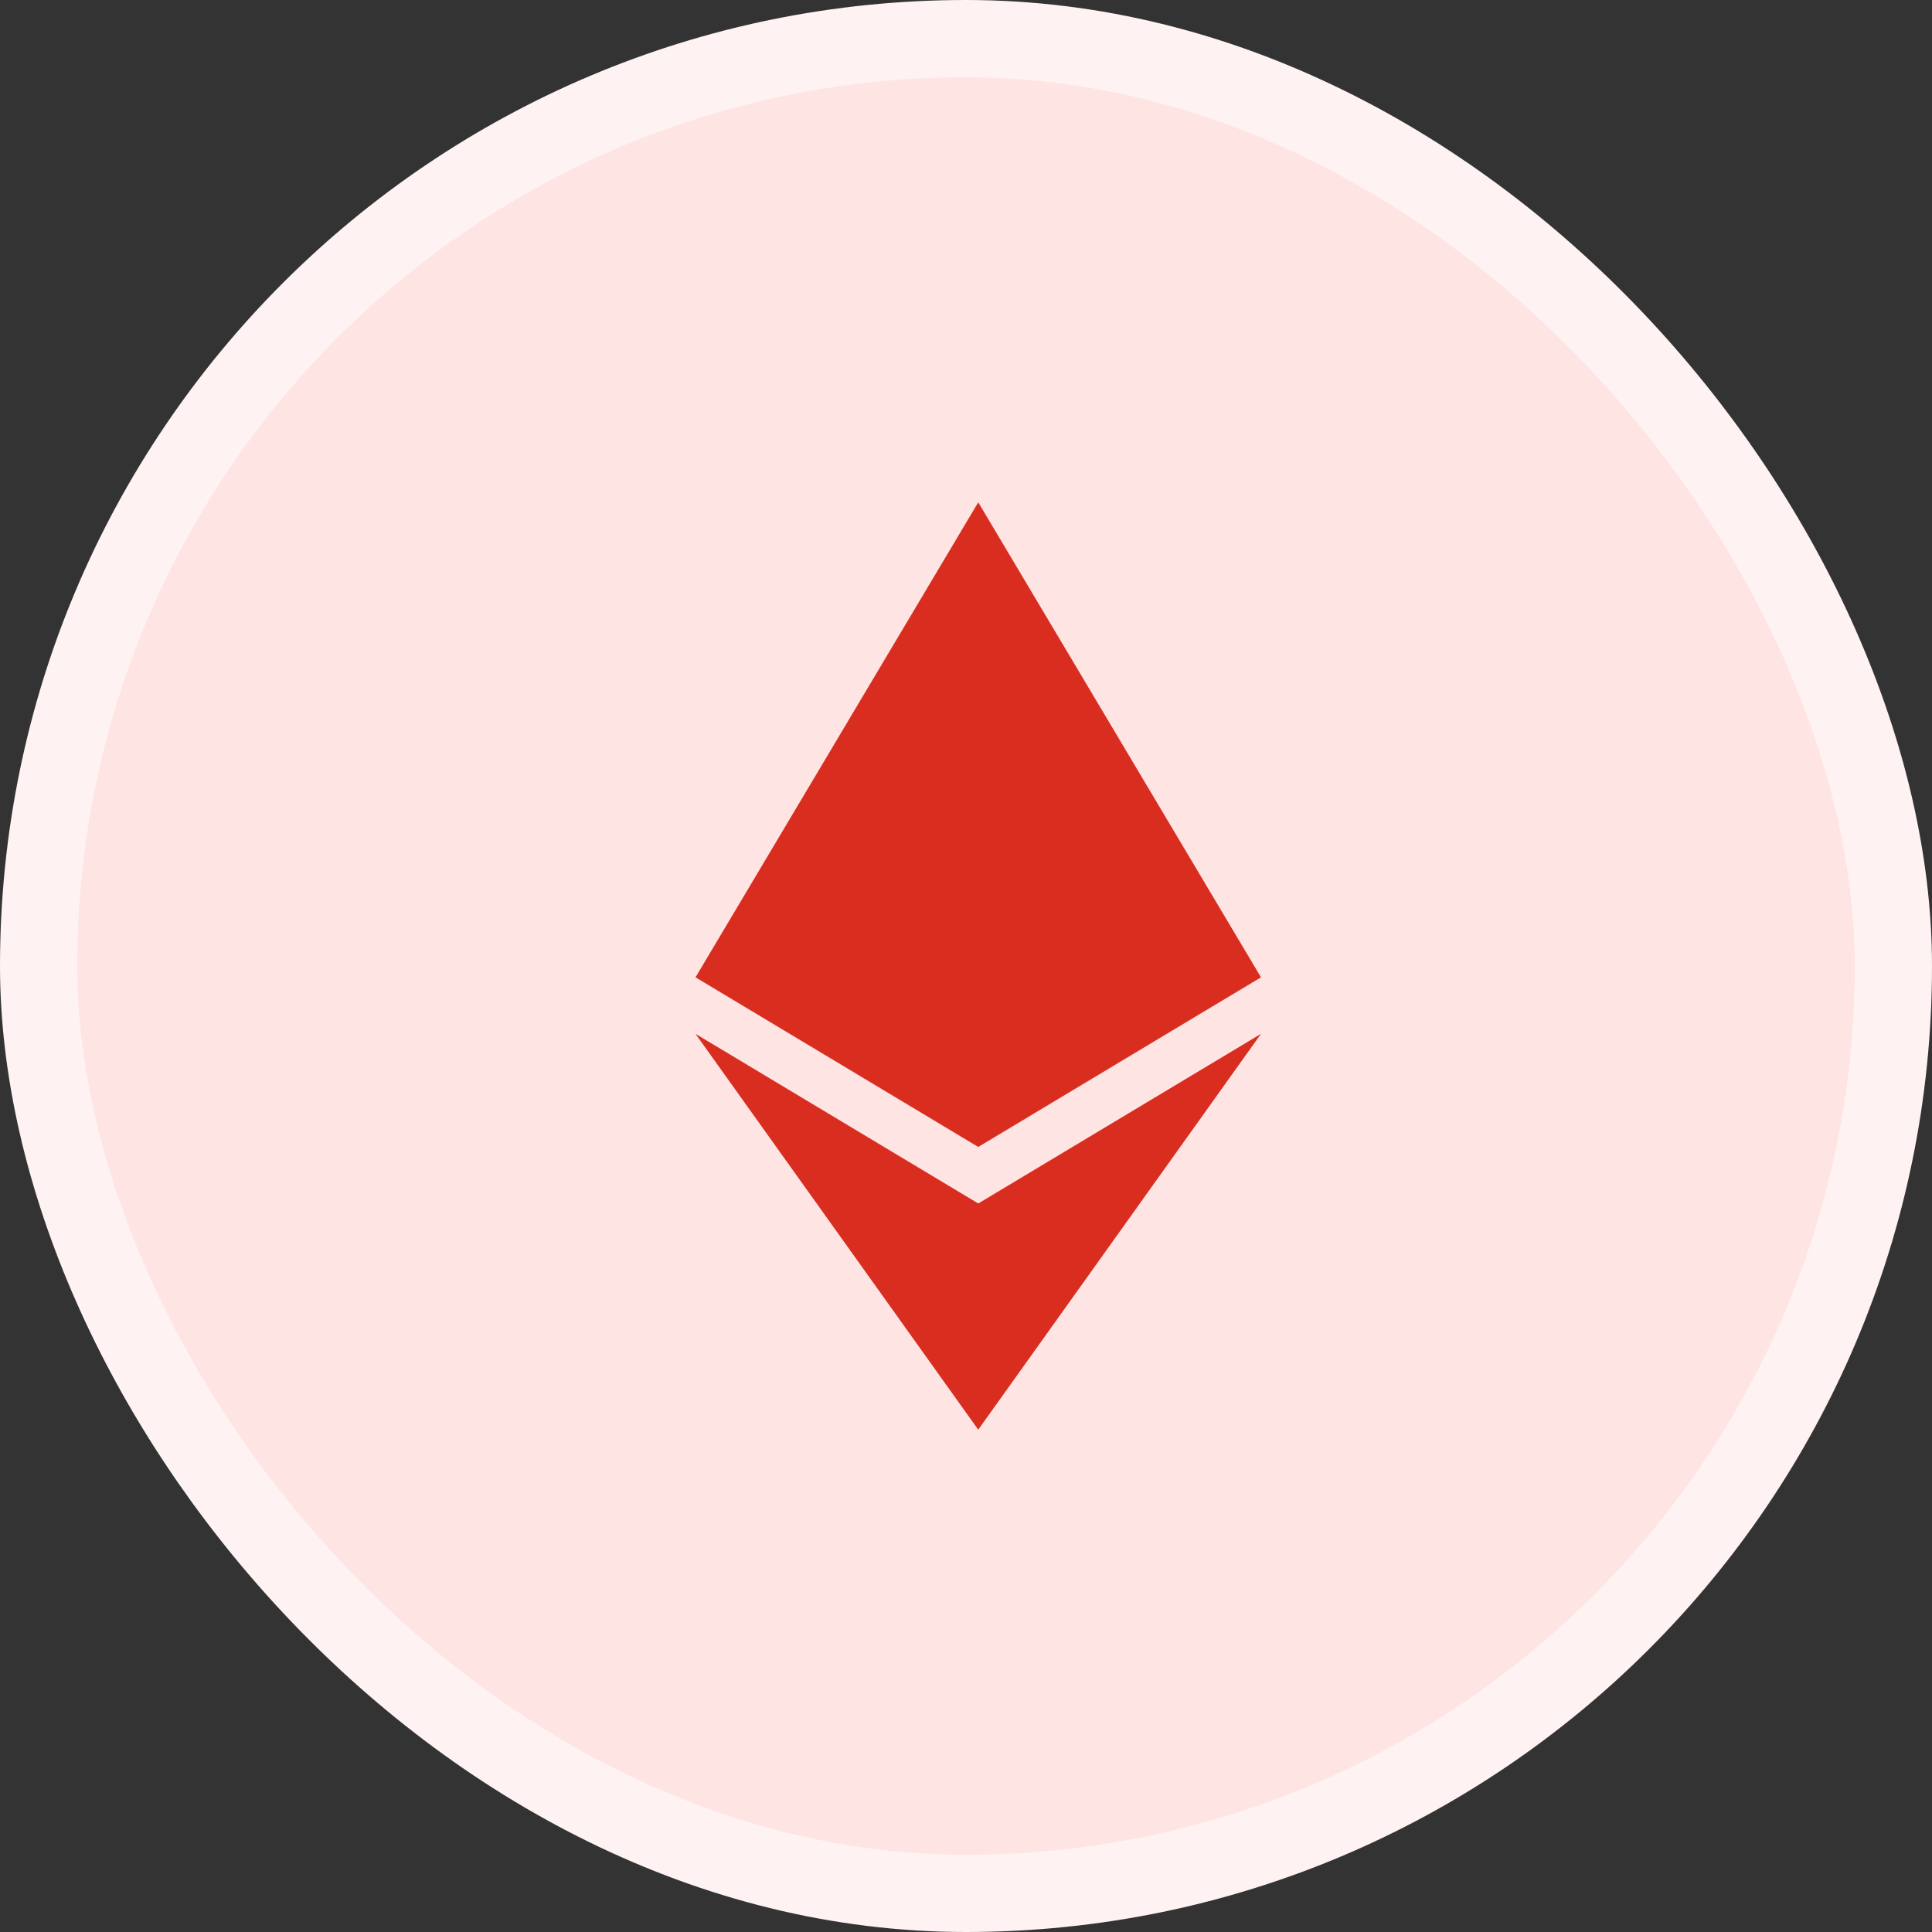 <svg width="50" height="50" viewBox="0 0 50 50" fill="none" xmlns="http://www.w3.org/2000/svg">
<rect x="0" y="0" width="50" height="50" fill="#333333" stroke="none"/>
<rect x="1" y="1" width="48" height="48" rx="24" fill="#FEE4E2"/>
<path d="M25.317 13L18 25.293L25.317 29.683L32.634 25.293L25.317 13ZM18 26.756L25.317 37L32.634 26.756L25.317 31.146L18 26.756Z" fill="#D92D20"/>
<rect x="1" y="1" width="48" height="48" rx="24" stroke="#FEF3F2" stroke-width="2"/>
</svg>

